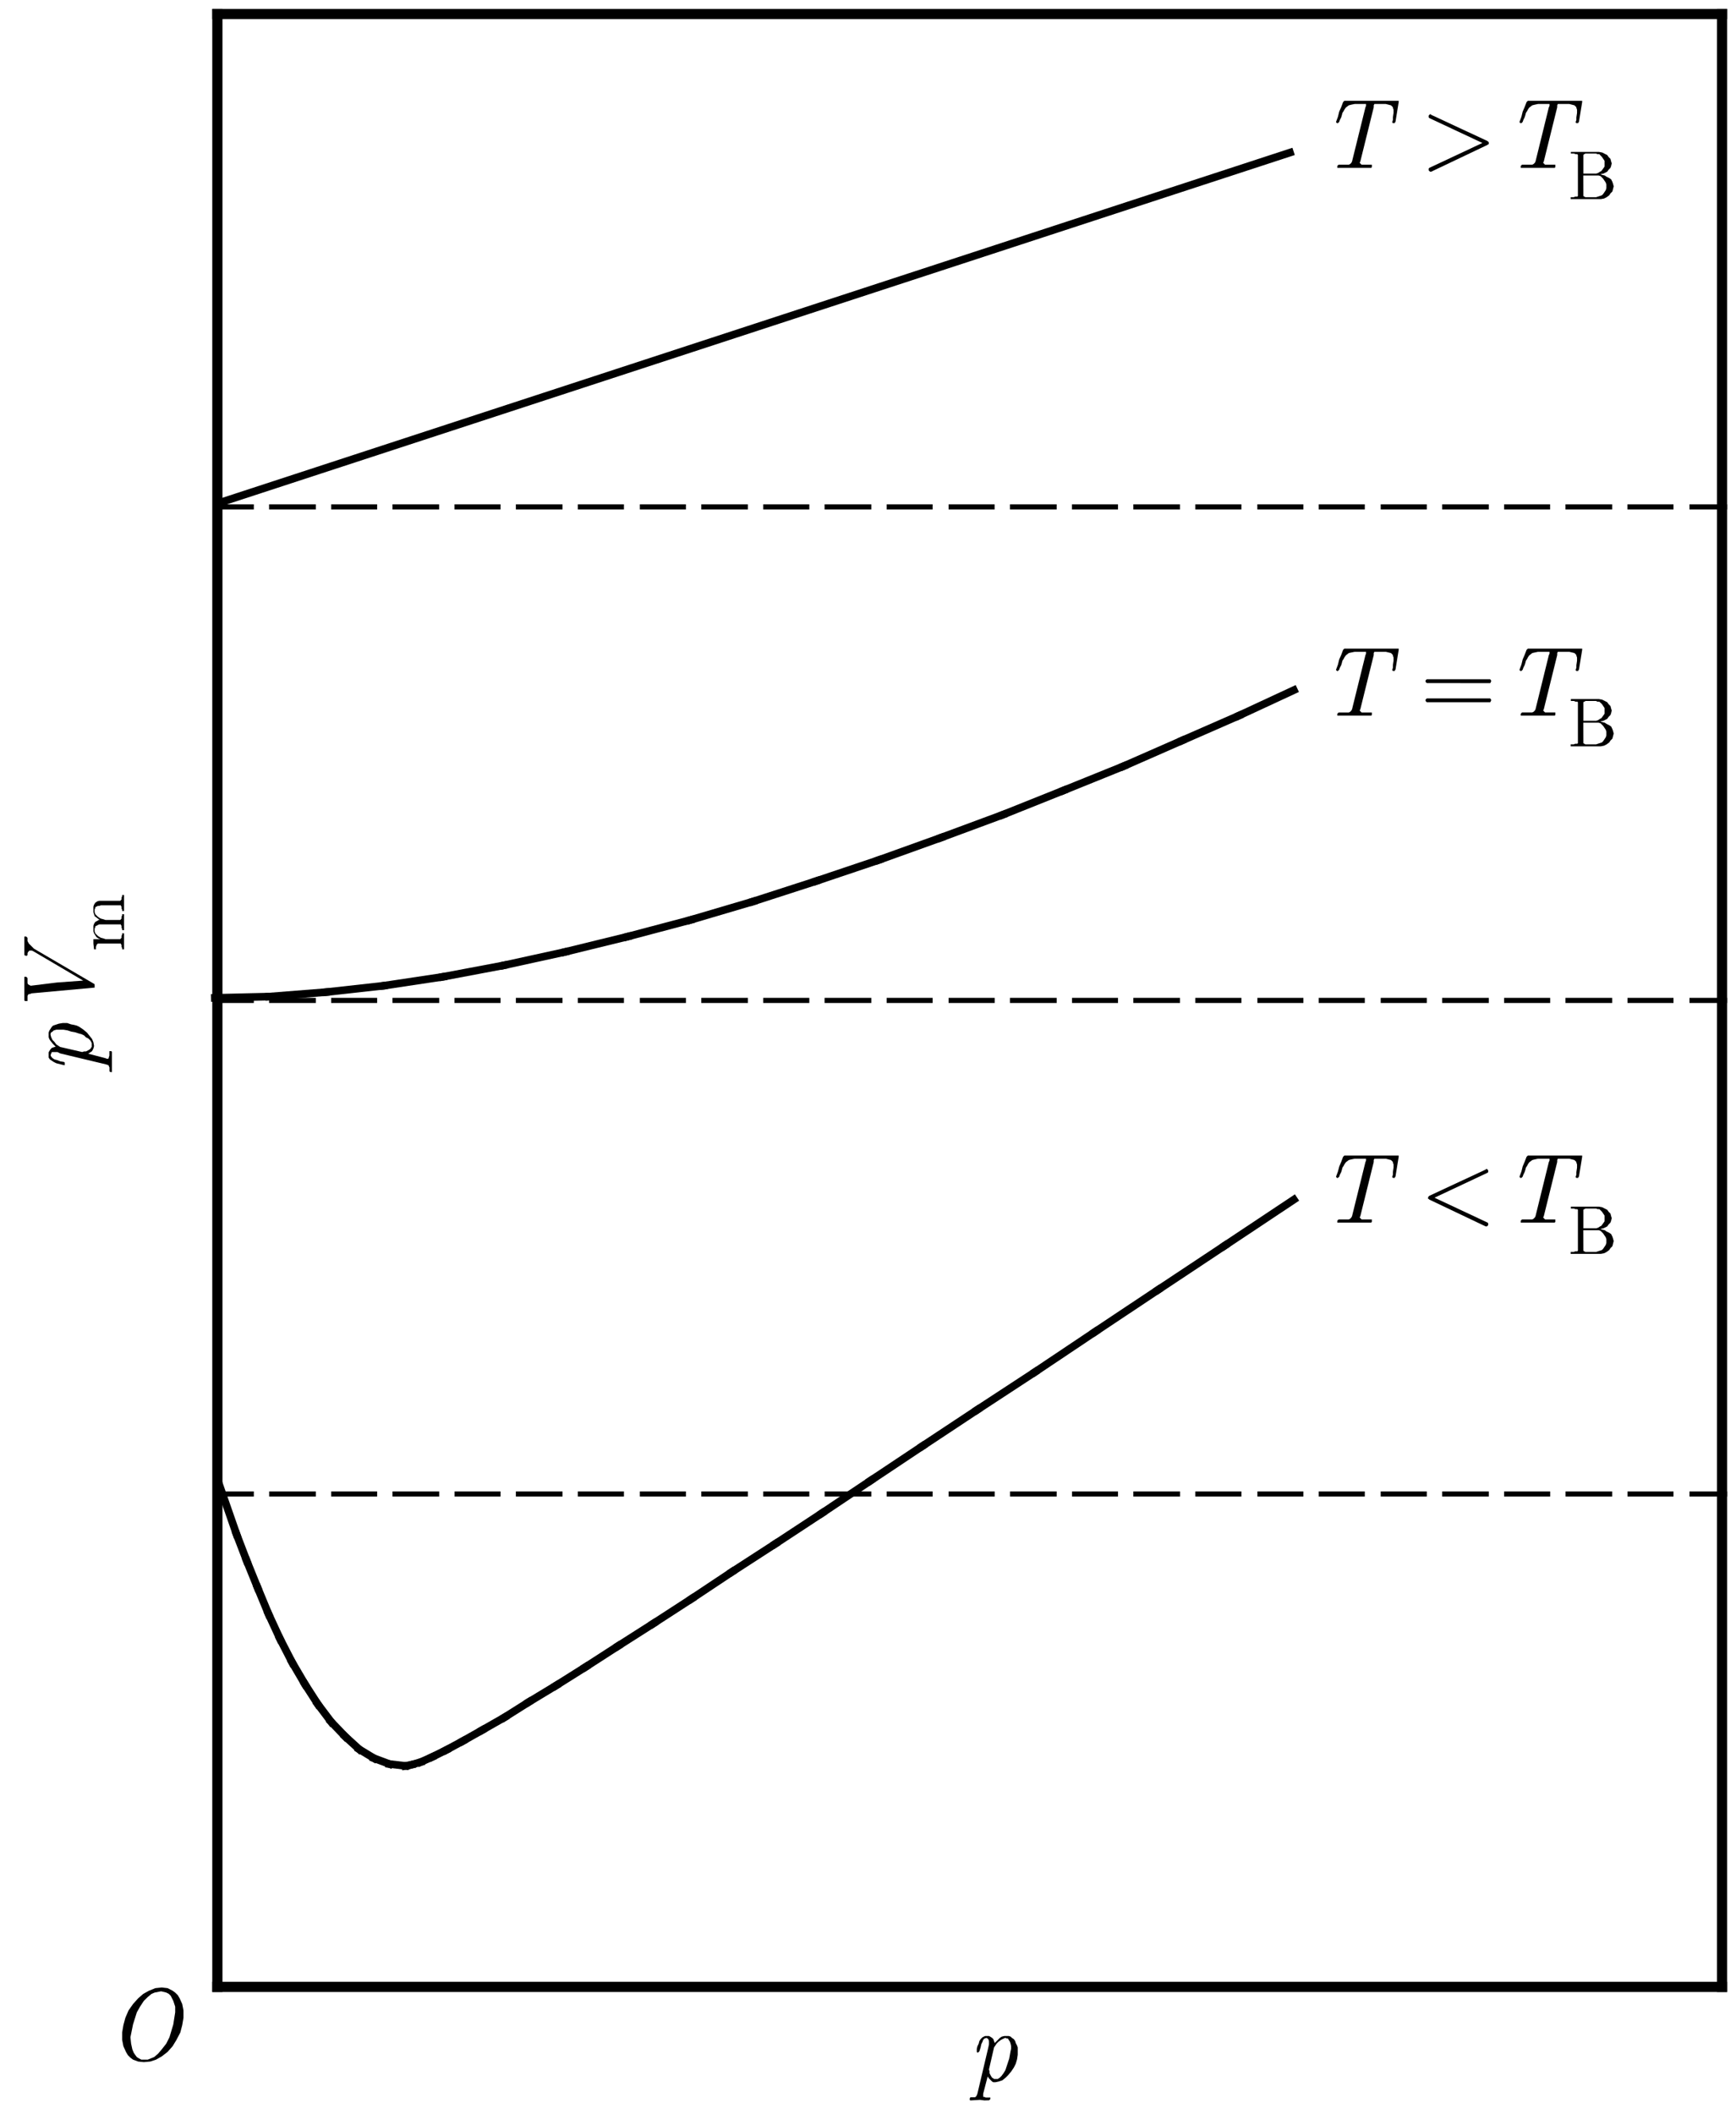 <svg id="图层_1" data-name="图层 1" xmlns="http://www.w3.org/2000/svg" xmlns:xlink="http://www.w3.org/1999/xlink" viewBox="0 0 236.64 288"><defs><style>.cls-1,.cls-3,.cls-4,.cls-5,.cls-6{fill:none;}.cls-2{clip-path:url(#clip-path);}.cls-3,.cls-4,.cls-5,.cls-6{stroke:#000;stroke-linecap:square;stroke-miterlimit:10;}.cls-3{stroke-width:1.39px;}.cls-4{stroke-width:0.7px;}.cls-5{stroke-width:1.04px;}.cls-6{stroke-width:0;}</style><clipPath id="clip-path"><rect class="cls-1" width="236.64" height="288"/></clipPath></defs><g class="cls-2"><line class="cls-3" x1="234.74" y1="270.72" x2="29.63" y2="270.72"/><line class="cls-3" x1="29.63" y1="270.72" x2="29.63" y2="1.91"/><line class="cls-3" x1="29.63" y1="1.91" x2="234.74" y2="1.91"/><line class="cls-3" x1="234.74" y1="1.91" x2="234.74" y2="270.72"/></g><line class="cls-4" x1="235.09" y1="69.07" x2="230.65" y2="69.07"/><line class="cls-4" x1="227.77" y1="69.07" x2="222.19" y2="69.07"/><line class="cls-4" x1="219.41" y1="69.07" x2="213.74" y2="69.07"/><line class="cls-4" x1="210.95" y1="69.07" x2="205.38" y2="69.07"/><line class="cls-4" x1="202.59" y1="69.07" x2="196.93" y2="69.07"/><line class="cls-4" x1="194.14" y1="69.07" x2="188.56" y2="69.07"/><line class="cls-4" x1="185.69" y1="69.07" x2="180.11" y2="69.07"/><line class="cls-4" x1="177.32" y1="69.07" x2="171.74" y2="69.07"/><line class="cls-4" x1="168.87" y1="69.07" x2="163.29" y2="69.07"/><line class="cls-4" x1="160.5" y1="69.07" x2="154.84" y2="69.07"/><line class="cls-4" x1="152.05" y1="69.07" x2="146.47" y2="69.07"/><line class="cls-4" x1="143.69" y1="69.07" x2="138.02" y2="69.07"/><line class="cls-4" x1="135.23" y1="69.07" x2="129.66" y2="69.07"/><line class="cls-4" x1="126.78" y1="69.07" x2="121.21" y2="69.07"/><line class="cls-4" x1="118.42" y1="69.07" x2="112.75" y2="69.07"/><line class="cls-4" x1="109.97" y1="69.07" x2="104.39" y2="69.07"/><line class="cls-4" x1="101.6" y1="69.07" x2="95.94" y2="69.07"/><line class="cls-4" x1="93.15" y1="69.07" x2="87.57" y2="69.07"/><line class="cls-4" x1="84.7" y1="69.07" x2="79.12" y2="69.07"/><line class="cls-4" x1="76.33" y1="69.07" x2="70.67" y2="69.07"/><line class="cls-4" x1="67.88" y1="69.07" x2="62.3" y2="69.07"/><line class="cls-4" x1="59.51" y1="69.07" x2="53.85" y2="69.07"/><line class="cls-4" x1="51.06" y1="69.07" x2="45.49" y2="69.07"/><line class="cls-4" x1="42.7" y1="69.07" x2="37.03" y2="69.07"/><line class="cls-4" x1="34.25" y1="69.07" x2="29.63" y2="69.07"/><line class="cls-4" x1="235.09" y1="136.31" x2="230.65" y2="136.31"/><line class="cls-4" x1="227.77" y1="136.31" x2="222.2" y2="136.31"/><line class="cls-4" x1="219.41" y1="136.31" x2="213.74" y2="136.31"/><line class="cls-4" x1="210.96" y1="136.31" x2="205.38" y2="136.31"/><line class="cls-4" x1="202.59" y1="136.31" x2="196.93" y2="136.31"/><line class="cls-4" x1="194.14" y1="136.31" x2="188.56" y2="136.31"/><line class="cls-4" x1="185.69" y1="136.31" x2="180.11" y2="136.31"/><line class="cls-4" x1="177.32" y1="136.31" x2="171.75" y2="136.31"/><line class="cls-4" x1="168.87" y1="136.31" x2="163.29" y2="136.31"/><line class="cls-4" x1="160.5" y1="136.31" x2="154.84" y2="136.31"/><line class="cls-4" x1="152.05" y1="136.31" x2="146.48" y2="136.31"/><line class="cls-4" x1="143.69" y1="136.31" x2="138.02" y2="136.31"/><line class="cls-4" x1="135.24" y1="136.31" x2="129.66" y2="136.31"/><line class="cls-4" x1="126.78" y1="136.31" x2="121.21" y2="136.31"/><line class="cls-4" x1="118.42" y1="136.31" x2="112.75" y2="136.31"/><line class="cls-4" x1="109.97" y1="136.31" x2="104.39" y2="136.31"/><line class="cls-4" x1="101.6" y1="136.31" x2="95.94" y2="136.31"/><line class="cls-4" x1="93.15" y1="136.31" x2="87.57" y2="136.31"/><line class="cls-4" x1="84.7" y1="136.31" x2="79.12" y2="136.31"/><line class="cls-4" x1="76.33" y1="136.31" x2="70.67" y2="136.31"/><line class="cls-4" x1="67.88" y1="136.31" x2="62.3" y2="136.31"/><line class="cls-4" x1="59.52" y1="136.31" x2="53.85" y2="136.31"/><line class="cls-4" x1="51.06" y1="136.31" x2="45.49" y2="136.31"/><line class="cls-4" x1="42.7" y1="136.31" x2="37.03" y2="136.31"/><line class="cls-4" x1="34.25" y1="136.31" x2="29.63" y2="136.31"/><line class="cls-4" x1="235.09" y1="203.56" x2="230.65" y2="203.56"/><line class="cls-4" x1="227.77" y1="203.56" x2="222.2" y2="203.56"/><line class="cls-4" x1="219.41" y1="203.56" x2="213.75" y2="203.56"/><line class="cls-4" x1="210.96" y1="203.56" x2="205.38" y2="203.56"/><line class="cls-4" x1="202.59" y1="203.56" x2="196.93" y2="203.56"/><line class="cls-4" x1="194.14" y1="203.56" x2="188.56" y2="203.56"/><line class="cls-4" x1="185.69" y1="203.56" x2="180.11" y2="203.56"/><line class="cls-4" x1="177.32" y1="203.56" x2="171.75" y2="203.56"/><line class="cls-4" x1="168.87" y1="203.56" x2="163.29" y2="203.56"/><line class="cls-4" x1="160.51" y1="203.56" x2="154.84" y2="203.56"/><line class="cls-4" x1="152.05" y1="203.56" x2="146.48" y2="203.56"/><line class="cls-4" x1="143.69" y1="203.56" x2="138.03" y2="203.56"/><line class="cls-4" x1="135.24" y1="203.56" x2="129.66" y2="203.56"/><line class="cls-4" x1="126.78" y1="203.56" x2="121.21" y2="203.56"/><line class="cls-4" x1="118.42" y1="203.56" x2="112.76" y2="203.56"/><line class="cls-4" x1="109.97" y1="203.56" x2="104.39" y2="203.56"/><line class="cls-4" x1="101.6" y1="203.56" x2="95.94" y2="203.56"/><line class="cls-4" x1="93.15" y1="203.56" x2="87.57" y2="203.56"/><line class="cls-4" x1="84.7" y1="203.56" x2="79.12" y2="203.56"/><line class="cls-4" x1="76.33" y1="203.56" x2="70.67" y2="203.56"/><line class="cls-4" x1="67.88" y1="203.56" x2="62.31" y2="203.56"/><line class="cls-4" x1="59.52" y1="203.56" x2="53.85" y2="203.56"/><line class="cls-4" x1="51.06" y1="203.56" x2="45.49" y2="203.56"/><line class="cls-4" x1="42.7" y1="203.56" x2="37.04" y2="203.56"/><line class="cls-4" x1="34.25" y1="203.56" x2="29.63" y2="203.56"/><line class="cls-5" x1="30.33" y1="68.37" x2="175.84" y2="20.79"/><line class="cls-5" x1="29.28" y1="135.96" x2="36.69" y2="135.79"/><line class="cls-5" x1="36.69" y1="135.79" x2="44.44" y2="135.18"/><line class="cls-5" x1="44.44" y1="135.18" x2="52.28" y2="134.31"/><line class="cls-5" x1="52.28" y1="134.31" x2="60.39" y2="133.09"/><line class="cls-5" x1="60.39" y1="133.09" x2="68.67" y2="131.53"/><line class="cls-5" x1="68.67" y1="131.53" x2="77.03" y2="129.7"/><line class="cls-5" x1="77.03" y1="129.7" x2="85.57" y2="127.61"/><line class="cls-5" x1="85.57" y1="127.61" x2="94.11" y2="125.35"/><line class="cls-5" x1="94.11" y1="125.35" x2="102.65" y2="122.83"/><line class="cls-5" x1="102.65" y1="122.83" x2="111.28" y2="120.04"/><line class="cls-5" x1="111.28" y1="120.04" x2="119.81" y2="117.17"/><line class="cls-5" x1="119.81" y1="117.17" x2="128.27" y2="114.13"/><line class="cls-5" x1="128.27" y1="114.13" x2="136.72" y2="111"/><line class="cls-5" x1="136.72" y1="111" x2="145" y2="107.69"/><line class="cls-5" x1="145" y1="107.69" x2="153.19" y2="104.38"/><line class="cls-5" x1="153.19" y1="104.38" x2="161.12" y2="100.9"/><line class="cls-5" x1="161.12" y1="100.9" x2="168.87" y2="97.51"/><line class="cls-5" x1="168.87" y1="97.51" x2="176.37" y2="94.03"/><line class="cls-5" x1="29.63" y1="201.55" x2="32.24" y2="209.04"/><line class="cls-5" x1="32.24" y1="209.04" x2="33.64" y2="212.69"/><line class="cls-5" x1="33.64" y1="212.69" x2="35.12" y2="216.34"/><line class="cls-5" x1="35.12" y1="216.34" x2="36.6" y2="219.91"/><line class="cls-5" x1="36.6" y1="219.91" x2="38.17" y2="223.3"/><line class="cls-5" x1="38.17" y1="223.3" x2="39.83" y2="226.52"/><line class="cls-5" x1="39.83" y1="226.52" x2="41.57" y2="229.48"/><line class="cls-5" x1="41.57" y1="229.48" x2="43.31" y2="232.18"/><line class="cls-5" x1="43.31" y1="232.18" x2="45.14" y2="234.61"/><line class="cls-5" x1="45.14" y1="234.61" x2="47.06" y2="236.61"/><line class="cls-5" x1="47.06" y1="236.61" x2="48.97" y2="238.35"/><line class="cls-5" x1="48.97" y1="238.35" x2="50.98" y2="239.57"/><line class="cls-5" x1="50.98" y1="239.57" x2="53.07" y2="240.35"/><line class="cls-5" x1="53.07" y1="240.35" x2="55.25" y2="240.61"/><line class="cls-5" x1="55.25" y1="240.61" x2="56.12" y2="240.44"/><line class="cls-5" x1="56.12" y1="240.44" x2="57.34" y2="240.09"/><line class="cls-5" x1="57.34" y1="240.09" x2="58.91" y2="239.39"/><line class="cls-5" x1="58.91" y1="239.39" x2="60.83" y2="238.44"/><line class="cls-5" x1="60.83" y1="238.44" x2="63.09" y2="237.22"/><line class="cls-5" x1="63.09" y1="237.22" x2="65.71" y2="235.74"/><line class="cls-5" x1="65.71" y1="235.74" x2="68.76" y2="234"/><line class="cls-5" x1="68.76" y1="234" x2="72.07" y2="231.91"/><line class="cls-5" x1="72.07" y1="231.91" x2="75.81" y2="229.65"/><line class="cls-5" x1="75.81" y1="229.65" x2="79.82" y2="227.13"/><line class="cls-5" x1="79.82" y1="227.13" x2="84.27" y2="224.26"/><line class="cls-5" x1="84.27" y1="224.26" x2="89.06" y2="221.21"/><line class="cls-5" x1="89.06" y1="221.21" x2="94.29" y2="217.82"/><line class="cls-5" x1="94.29" y1="217.82" x2="99.78" y2="214.17"/><line class="cls-5" x1="99.78" y1="214.17" x2="105.7" y2="210.34"/><line class="cls-5" x1="105.7" y1="210.34" x2="112.06" y2="206.16"/><line class="cls-5" x1="112.06" y1="206.16" x2="118.68" y2="201.73"/><line class="cls-5" x1="118.68" y1="201.73" x2="125.74" y2="197.03"/><line class="cls-5" x1="125.74" y1="197.03" x2="133.24" y2="192.07"/><line class="cls-5" x1="133.24" y1="192.07" x2="141.08" y2="186.94"/><line class="cls-5" x1="141.08" y1="186.94" x2="149.27" y2="181.46"/><line class="cls-5" x1="149.27" y1="181.46" x2="157.89" y2="175.72"/><line class="cls-5" x1="157.9" y1="175.72" x2="166.96" y2="169.71"/><line class="cls-5" x1="166.96" y1="169.71" x2="176.37" y2="163.45"/><path d="M215.84,21.13v2.52h1.74l.26-.08.27-.18.17-.08.26-.35.18-.26v-.79l-.35-.52L218,21h-.26l-.18-.08H216.1L216,21h-.08Zm0,5.57.09.09H216l.09.08h1.48l.79-.26.17-.17.35-.52.09-.27v-.52l-.09-.26-.35-.52-.35-.35-.26-.09h-2.09Zm-1.74.43v-.26h.43l.18-.08H215l.09-.09V21.13L215,21h-.26l-.18-.08h-.43V20.7h3.83l.44.08.69.35.18.26.26.26.09.35.08.26-.08.35-.09.26-.26.26-.18.26-.52.26-.43.09.26.09.35.08.26.18.35.17.26.18.17.34.09.27.09.34-.18.7-.26.26-.17.26-.35.26-.35.18-.44.08Z"/><path class="cls-6" d="M214.1,20.7h3.83l.44.08.69.35.18.26.26.26.09.35.08.26-.08.35-.09.26-.26.26-.18.26-.52.26-.43.09.26.09.35.08.26.18.35.17.26.18.17.34.09.27.09.34-.18.7-.26.26-.17.26-.35.26-.35.18-.44.08H214.1v-.26h.43l.18-.08H215l.09-.09V21.13L215,21h-.26l-.18-.08h-.43Zm2,.26L216,21h-.08l-.09.09v2.52h1.74l.26-.08.27-.18.17-.08.26-.35.18-.26v-.79l-.35-.52L218,21h-.26l-.18-.08Zm-.26,2.95V26.7l.09.09H216l.09.08h1.48l.79-.26.17-.17.35-.52.09-.27v-.52l-.09-.26-.35-.52-.35-.35-.26-.09Z"/><polygon points="182.29 22.87 182.29 22.61 182.47 22.44 183.86 22.44 184.04 22.35 184.21 22.18 184.3 22 186.13 14.61 186.21 14.43 186.21 14.17 184.65 14.17 184.21 14.26 183.86 14.35 183.51 14.61 183.43 14.69 183.25 14.95 183.16 15.13 182.99 15.39 182.9 15.74 182.82 16 182.64 16.35 182.55 16.61 182.38 16.78 182.21 16.78 182.21 16.69 182.12 16.69 182.12 16.61 182.38 15.91 182.55 15.21 182.82 14.61 183.08 13.91 183.25 13.74 190.66 13.74 190.66 13.91 190.22 16.61 190.13 16.69 190.13 16.78 189.87 16.78 189.79 16.69 189.79 16.61 189.87 16.35 189.87 16 189.96 15.39 189.96 14.95 189.87 14.69 189.87 14.61 189.61 14.35 188.91 14.17 187.35 14.17 187.26 14.35 187.26 14.61 185.43 22 185.34 22.18 185.6 22.44 187 22.44 187 22.78 186.91 22.87 182.29 22.87"/><polygon class="cls-6" points="183.25 13.74 190.66 13.74 190.66 13.91 190.22 16.61 190.13 16.69 190.13 16.78 189.87 16.78 189.79 16.69 189.79 16.61 189.87 16.35 189.87 16 189.96 15.39 189.96 14.95 189.87 14.69 189.87 14.61 189.61 14.35 188.91 14.17 187.35 14.17 187.26 14.35 187.26 14.61 185.43 22 185.34 22.18 185.6 22.44 187 22.44 187 22.78 186.91 22.87 182.29 22.87 182.29 22.61 182.47 22.44 183.86 22.44 184.04 22.35 184.21 22.18 184.3 22 186.13 14.61 186.21 14.43 186.21 14.17 184.65 14.17 184.21 14.26 183.86 14.35 183.51 14.61 183.43 14.69 183.25 14.95 183.16 15.13 182.99 15.39 182.9 15.74 182.82 16 182.64 16.35 182.55 16.61 182.38 16.78 182.21 16.78 182.21 16.69 182.12 16.69 182.12 16.61 182.38 15.91 182.55 15.21 182.82 14.61 183.08 13.91 183.25 13.74"/><polygon points="207.3 22.87 207.3 22.61 207.47 22.44 208.87 22.44 209.04 22.35 209.22 22.18 209.31 22 211.13 14.61 211.22 14.43 211.22 14.17 209.65 14.17 209.22 14.26 208.87 14.35 208.52 14.61 208.43 14.69 208.26 14.95 208.17 15.13 208 15.39 207.91 15.74 207.82 16 207.65 16.35 207.56 16.61 207.39 16.78 207.21 16.78 207.21 16.69 207.13 16.69 207.13 16.61 207.39 15.91 207.56 15.21 207.82 14.61 208.09 13.91 208.26 13.74 215.67 13.74 215.67 13.91 215.23 16.61 215.14 16.69 215.14 16.78 214.88 16.78 214.79 16.69 214.79 16.61 214.88 16.35 214.88 16 214.97 15.39 214.97 14.95 214.88 14.69 214.88 14.61 214.62 14.35 213.92 14.17 212.35 14.17 212.27 14.35 212.27 14.61 210.44 22 210.35 22.18 210.61 22.44 212.01 22.44 212.01 22.78 211.92 22.87 207.3 22.87"/><polygon class="cls-6" points="208.26 13.74 215.67 13.74 215.67 13.91 215.23 16.61 215.14 16.69 215.14 16.78 214.88 16.78 214.79 16.69 214.79 16.61 214.88 16.35 214.88 16 214.97 15.39 214.97 14.95 214.88 14.69 214.88 14.61 214.62 14.35 213.92 14.17 212.35 14.17 212.27 14.35 212.27 14.61 210.44 22 210.35 22.18 210.61 22.44 212.01 22.44 212.01 22.78 211.92 22.87 207.3 22.87 207.3 22.61 207.47 22.44 208.87 22.44 209.04 22.35 209.22 22.18 209.31 22 211.13 14.61 211.22 14.43 211.22 14.17 209.65 14.17 209.22 14.26 208.87 14.35 208.52 14.61 208.43 14.69 208.26 14.95 208.17 15.13 208 15.39 207.91 15.74 207.82 16 207.65 16.35 207.56 16.61 207.39 16.78 207.21 16.78 207.21 16.69 207.13 16.69 207.13 16.61 207.39 15.91 207.56 15.21 207.82 14.61 208.09 13.91 208.26 13.74"/><polygon points="194.93 23.39 194.75 23.22 194.75 22.96 194.84 22.87 202.07 19.48 194.84 16.09 194.75 16 194.75 15.74 194.93 15.56 195.01 15.56 195.1 15.65 202.77 19.22 202.94 19.39 202.94 19.65 202.86 19.65 202.77 19.74 195.1 23.39 194.93 23.39"/><polygon class="cls-6" points="194.93 15.56 195.01 15.56 195.1 15.65 202.77 19.22 202.94 19.39 202.94 19.65 202.86 19.65 202.77 19.74 195.1 23.39 194.93 23.39 194.75 23.22 194.75 22.96 194.84 22.87 202.07 19.48 194.84 16.09 194.75 16 194.75 15.74 194.93 15.56"/><path d="M215.84,95.68v2.53h1.74l.26-.09.27-.18.17-.08.26-.35.18-.26v-.78l-.35-.53L218,95.6h-.26l-.18-.09H216.1l-.09.09h-.08Zm0,5.57.09.09H216l.09.08h1.48l.79-.26.17-.17.35-.52.09-.26v-.53l-.09-.26-.35-.52-.35-.35-.26-.08h-2.09Zm-1.74.44v-.27h.43l.18-.08H215l.09-.09V95.68L215,95.6h-.26l-.18-.09h-.43v-.26h3.83l.44.08.69.35.18.26.26.26.09.35.08.26-.08.35-.09.26-.26.26-.18.26-.52.27-.43.08.26.09.35.09.26.17.35.17.26.18.17.35.09.26.09.35-.18.69-.26.26-.17.26-.35.26-.35.18-.44.09Z"/><path class="cls-6" d="M214.1,95.25h3.83l.44.08.69.35.18.26.26.26.09.35.08.26-.08.35-.09.26-.26.26-.18.26-.52.27-.43.08.26.09.35.09.26.17.35.17.26.18.17.35.09.26.09.35-.18.69-.26.26-.17.26-.35.26-.35.18-.44.09H214.1v-.27h.43l.18-.08H215l.09-.09V95.68L215,95.6h-.26l-.18-.09h-.43Zm2,.26-.09.09h-.08l-.09.08v2.53h1.74l.26-.09.27-.18.17-.08.26-.35.18-.26v-.78l-.35-.53L218,95.6h-.26l-.18-.09Zm-.26,3v2.78l.09.09H216l.09.08h1.48l.79-.26.17-.17.35-.52.09-.26v-.53l-.09-.26-.35-.52-.35-.35-.26-.08Z"/><polygon points="182.29 97.51 182.29 97.25 182.47 97.08 183.86 97.08 184.04 96.99 184.21 96.81 184.3 96.64 186.13 89.25 186.21 89.07 186.21 88.81 184.65 88.81 184.21 88.9 183.86 88.98 183.51 89.25 183.43 89.33 183.25 89.59 183.16 89.77 182.99 90.03 182.9 90.38 182.82 90.64 182.64 90.98 182.55 91.25 182.38 91.42 182.21 91.42 182.21 91.33 182.12 91.33 182.12 91.25 182.38 90.55 182.55 89.85 182.82 89.25 183.08 88.55 183.25 88.38 190.66 88.38 190.66 88.55 190.22 91.25 190.13 91.33 190.13 91.42 189.87 91.42 189.79 91.33 189.79 91.25 189.87 90.98 189.87 90.64 189.96 90.03 189.96 89.59 189.87 89.33 189.87 89.25 189.61 88.98 188.91 88.81 187.35 88.81 187.26 88.98 187.26 89.25 185.43 96.64 185.34 96.81 185.6 97.08 187 97.08 187 97.42 186.91 97.51 182.29 97.51"/><polygon class="cls-6" points="183.25 88.38 190.66 88.38 190.66 88.55 190.22 91.25 190.13 91.33 190.13 91.42 189.87 91.42 189.79 91.33 189.79 91.25 189.87 90.98 189.87 90.64 189.96 90.03 189.96 89.59 189.87 89.33 189.87 89.25 189.61 88.98 188.91 88.81 187.35 88.81 187.26 88.98 187.26 89.25 185.43 96.64 185.34 96.81 185.6 97.08 187 97.08 187 97.42 186.91 97.51 182.29 97.51 182.29 97.25 182.47 97.08 183.86 97.08 184.04 96.99 184.21 96.81 184.3 96.64 186.13 89.25 186.21 89.07 186.21 88.81 184.65 88.81 184.21 88.9 183.86 88.98 183.51 89.25 183.43 89.33 183.25 89.59 183.16 89.77 182.99 90.03 182.9 90.38 182.82 90.64 182.64 90.98 182.56 91.25 182.38 91.42 182.21 91.42 182.21 91.33 182.12 91.33 182.12 91.25 182.38 90.55 182.56 89.85 182.82 89.25 183.08 88.55 183.25 88.38"/><polygon points="207.3 97.51 207.3 97.25 207.47 97.07 208.87 97.07 209.04 96.99 209.22 96.81 209.31 96.64 211.13 89.25 211.22 89.07 211.22 88.81 209.65 88.81 209.22 88.9 208.87 88.98 208.52 89.25 208.43 89.33 208.26 89.59 208.17 89.77 208 90.03 207.91 90.38 207.82 90.64 207.65 90.98 207.56 91.25 207.39 91.42 207.21 91.42 207.21 91.33 207.13 91.33 207.13 91.25 207.39 90.55 207.56 89.85 207.82 89.25 208.09 88.55 208.26 88.38 215.67 88.38 215.67 88.55 215.23 91.25 215.14 91.33 215.14 91.42 214.88 91.42 214.79 91.33 214.79 91.25 214.88 90.98 214.88 90.64 214.97 90.03 214.97 89.59 214.88 89.33 214.88 89.25 214.62 88.98 213.92 88.81 212.35 88.81 212.27 88.98 212.27 89.25 210.44 96.64 210.35 96.81 210.61 97.07 212.01 97.07 212.01 97.42 211.92 97.51 207.3 97.51"/><polygon class="cls-6" points="208.26 88.38 215.67 88.38 215.67 88.55 215.23 91.25 215.14 91.33 215.14 91.42 214.88 91.42 214.79 91.33 214.79 91.25 214.88 90.98 214.88 90.64 214.97 90.03 214.97 89.59 214.88 89.33 214.88 89.25 214.62 88.98 213.92 88.81 212.35 88.81 212.27 88.98 212.27 89.25 210.44 96.64 210.35 96.81 210.61 97.07 212.01 97.07 212.01 97.42 211.92 97.51 207.3 97.51 207.3 97.25 207.47 97.07 208.87 97.07 209.04 96.99 209.22 96.81 209.31 96.64 211.13 89.25 211.22 89.07 211.22 88.81 209.65 88.81 209.22 88.9 208.87 88.98 208.52 89.25 208.43 89.33 208.26 89.59 208.17 89.77 208 90.03 207.91 90.38 207.82 90.64 207.65 90.98 207.56 91.25 207.39 91.42 207.21 91.42 207.21 91.33 207.13 91.33 207.13 91.25 207.39 90.55 207.56 89.85 207.82 89.25 208.09 88.55 208.26 88.38"/><path d="M194.49,93.07l-.17-.17v-.18l.17-.17h8.63l.09.09.08.17-.08.09V93l-.09.08Zm0,2.61-.17-.17v-.18l.17-.17h8.63l.09.09.08.17-.08.09v.09l-.09.08Z"/><path class="cls-6" d="M194.49,92.55h8.63l.09.09.08.17-.08.09V93l-.09.08h-8.63l-.17-.17v-.18Zm0,2.61h8.63l.09.09.08.17-.08.09v.09l-.09.08h-8.63l-.17-.17v-.18Z"/><path d="M215.84,164.84v2.52h1.74l.26-.08.27-.18.17-.08.26-.35.18-.26v-.79l-.35-.52-.35-.35h-.26l-.18-.08H216.1l-.09.08h-.08Zm0,5.57.09.09H216l.09.08h1.48l.79-.26.17-.17.35-.52.09-.27v-.52l-.09-.26-.35-.52-.35-.35-.26-.09h-2.09Zm-1.74.43v-.26h.43l.18-.08H215l.09-.09v-5.57l-.09-.09h-.26l-.18-.08h-.43v-.26h3.83l.44.08.69.35.18.26.26.26.09.35.08.26-.08.35-.09.26-.26.26-.18.26-.52.26-.43.09.26.09.35.08.26.18.35.17.26.18.17.34.09.27.09.34-.18.7-.26.26-.17.26-.35.26-.35.18-.44.08Z"/><path class="cls-6" d="M214.1,164.41h3.83l.44.08.69.35.18.26.26.26.09.35.08.26-.08.35-.09.26-.26.26-.18.26-.52.26-.43.09.26.09.35.08.26.18.35.17.26.18.17.34.09.27.09.34-.18.7-.26.26-.17.26-.35.26-.35.18-.44.08H214.1v-.26h.43l.18-.08H215l.09-.09v-5.57l-.09-.09h-.26l-.18-.08h-.43Zm2,.26-.09.08h-.08l-.09.09v2.52h1.74l.26-.08.27-.18.17-.08.26-.35.18-.26v-.79l-.35-.52-.35-.35h-.26l-.18-.08Zm-.26,3v2.79l.09.09H216l.09.08h1.48l.79-.26.17-.17.35-.52.09-.27v-.52l-.09-.26-.35-.52-.35-.35-.26-.09Z"/><polygon points="182.29 166.58 182.29 166.32 182.47 166.15 183.86 166.15 184.04 166.06 184.21 165.88 184.3 165.71 186.13 158.32 186.21 158.14 186.21 157.88 184.65 157.88 184.21 157.97 183.86 158.06 183.51 158.32 183.43 158.4 183.25 158.66 183.16 158.84 182.99 159.1 182.9 159.45 182.82 159.71 182.64 160.06 182.56 160.32 182.38 160.49 182.21 160.49 182.21 160.4 182.12 160.4 182.12 160.32 182.38 159.62 182.56 158.93 182.82 158.32 183.08 157.62 183.25 157.45 190.66 157.45 190.66 157.62 190.22 160.32 190.13 160.4 190.13 160.49 189.87 160.49 189.79 160.4 189.79 160.32 189.87 160.06 189.87 159.71 189.96 159.1 189.96 158.66 189.87 158.4 189.87 158.32 189.61 158.06 188.92 157.88 187.35 157.88 187.26 158.06 187.26 158.32 185.43 165.71 185.34 165.88 185.6 166.15 187 166.15 187 166.49 186.91 166.58 182.29 166.58"/><polygon class="cls-6" points="183.25 157.45 190.66 157.45 190.66 157.62 190.22 160.32 190.13 160.4 190.13 160.49 189.87 160.49 189.79 160.4 189.79 160.32 189.87 160.06 189.87 159.71 189.96 159.1 189.96 158.66 189.87 158.4 189.87 158.32 189.61 158.06 188.92 157.88 187.35 157.88 187.26 158.06 187.26 158.32 185.43 165.71 185.34 165.88 185.6 166.15 187 166.15 187 166.49 186.91 166.58 182.29 166.58 182.29 166.32 182.47 166.15 183.86 166.15 184.04 166.06 184.21 165.88 184.3 165.71 186.13 158.32 186.21 158.14 186.21 157.88 184.65 157.88 184.21 157.97 183.86 158.06 183.51 158.32 183.43 158.4 183.25 158.66 183.16 158.84 182.99 159.1 182.9 159.45 182.82 159.71 182.64 160.06 182.56 160.32 182.38 160.49 182.21 160.49 182.21 160.4 182.12 160.4 182.12 160.32 182.38 159.62 182.56 158.93 182.82 158.32 183.08 157.62 183.25 157.45"/><polygon points="207.3 166.58 207.3 166.32 207.47 166.15 208.87 166.15 209.04 166.06 209.22 165.88 209.31 165.71 211.13 158.32 211.22 158.14 211.22 157.88 209.65 157.88 209.22 157.97 208.87 158.06 208.52 158.32 208.43 158.4 208.26 158.66 208.17 158.84 208 159.1 207.91 159.45 207.82 159.71 207.65 160.06 207.56 160.32 207.39 160.49 207.21 160.49 207.21 160.4 207.13 160.4 207.13 160.32 207.39 159.62 207.56 158.93 207.82 158.32 208.09 157.62 208.26 157.45 215.67 157.45 215.67 157.62 215.23 160.32 215.14 160.4 215.14 160.49 214.88 160.49 214.79 160.4 214.79 160.32 214.88 160.06 214.88 159.71 214.97 159.1 214.97 158.66 214.88 158.4 214.88 158.32 214.62 158.06 213.92 157.88 212.35 157.88 212.27 158.06 212.27 158.32 210.44 165.71 210.35 165.88 210.61 166.15 212.01 166.15 212.01 166.49 211.92 166.58 207.3 166.58"/><polygon class="cls-6" points="208.26 157.45 215.67 157.45 215.67 157.62 215.23 160.32 215.14 160.4 215.14 160.49 214.88 160.49 214.79 160.4 214.79 160.32 214.88 160.06 214.88 159.71 214.97 159.1 214.97 158.66 214.88 158.4 214.88 158.32 214.62 158.06 213.92 157.88 212.35 157.88 212.27 158.06 212.27 158.32 210.44 165.71 210.35 165.88 210.61 166.15 212.01 166.15 212.01 166.49 211.92 166.58 207.3 166.58 207.3 166.32 207.47 166.15 208.87 166.15 209.04 166.06 209.22 165.88 209.31 165.71 211.13 158.32 211.22 158.14 211.22 157.88 209.65 157.88 209.22 157.97 208.87 158.06 208.52 158.32 208.43 158.4 208.26 158.66 208.17 158.84 208 159.1 207.91 159.45 207.82 159.71 207.65 160.06 207.56 160.32 207.39 160.49 207.21 160.49 207.21 160.4 207.13 160.4 207.13 160.32 207.39 159.62 207.56 158.93 207.82 158.32 208.09 157.62 208.26 157.45"/><polygon points="202.51 167.1 194.84 163.45 194.75 163.36 194.67 163.36 194.67 163.1 194.84 162.93 202.51 159.36 202.6 159.27 202.68 159.27 202.86 159.45 202.86 159.71 202.77 159.79 195.54 163.19 202.77 166.58 202.86 166.67 202.86 166.93 202.68 167.1 202.51 167.1"/><polygon class="cls-6" points="202.6 159.27 202.68 159.27 202.86 159.45 202.86 159.71 202.77 159.79 195.54 163.19 202.77 166.58 202.86 166.67 202.86 166.93 202.68 167.1 202.51 167.1 194.84 163.45 194.75 163.36 194.67 163.36 194.67 163.1 194.84 162.93 202.51 159.36 202.6 159.27"/><polygon points="16.65 129.35 16.65 129.17 16.56 129 16.56 128.74 16.48 128.65 16.48 128.56 13.34 128.56 13.16 128.74 13.16 128.83 13.08 129 13.08 129.35 12.82 129.35 12.73 128.56 12.73 127.96 13.69 127.96 13.43 127.87 13.16 127.69 12.82 127.17 12.73 126.91 12.73 126.13 12.82 125.87 12.99 125.61 13.34 125.43 13.43 125.35 13.6 125.35 12.9 124.83 12.73 124.3 12.73 123.52 12.82 123.26 12.99 123 13.25 122.82 13.51 122.74 16.39 122.74 16.56 122.56 16.56 122.3 16.65 122.13 16.65 121.95 16.91 121.95 16.91 124.13 16.65 124.13 16.65 123.95 16.56 123.78 16.56 123.52 16.48 123.43 16.48 123.35 13.77 123.35 13.51 123.43 13.34 123.43 12.99 123.61 12.99 123.78 12.9 123.87 12.9 124.3 12.99 124.56 13.34 124.91 13.6 125.09 13.77 125.17 14.12 125.26 14.38 125.35 16.39 125.35 16.56 125.17 16.56 124.91 16.65 124.74 16.65 124.56 16.91 124.56 16.91 126.74 16.65 126.74 16.65 126.56 16.56 126.39 16.56 126.13 16.48 126.04 16.48 125.95 13.51 125.95 12.99 126.22 12.99 126.39 12.9 126.48 12.9 126.91 12.99 127.17 13.34 127.52 13.6 127.69 13.77 127.78 14.12 127.87 14.38 127.96 16.39 127.96 16.56 127.78 16.56 127.52 16.65 127.35 16.65 127.17 16.91 127.17 16.91 129.35 16.65 129.35"/><polygon class="cls-6" points="16.65 121.95 16.91 121.95 16.91 124.13 16.65 124.13 16.65 123.95 16.56 123.78 16.56 123.52 16.48 123.43 16.48 123.35 13.77 123.35 13.51 123.43 13.34 123.43 12.99 123.61 12.99 123.78 12.9 123.87 12.9 124.3 12.99 124.56 13.34 124.91 13.6 125.09 13.77 125.17 14.12 125.26 14.38 125.35 16.39 125.35 16.56 125.17 16.56 124.91 16.65 124.74 16.65 124.56 16.91 124.56 16.91 126.74 16.65 126.74 16.65 126.56 16.56 126.39 16.56 126.13 16.48 126.04 16.48 125.95 13.51 125.95 12.99 126.22 12.99 126.39 12.9 126.48 12.9 126.91 12.99 127.17 13.34 127.52 13.6 127.69 13.77 127.78 14.12 127.87 14.38 127.96 16.39 127.96 16.56 127.78 16.56 127.52 16.65 127.35 16.65 127.17 16.91 127.17 16.91 129.35 16.65 129.35 16.65 129.17 16.56 129 16.56 128.74 16.48 128.65 16.48 128.56 13.34 128.56 13.16 128.74 13.16 128.83 13.08 129 13.08 129.35 12.82 129.35 12.73 128.56 12.73 127.96 13.69 127.96 13.43 127.87 13.16 127.69 12.82 127.17 12.73 126.91 12.73 126.13 12.82 125.87 12.99 125.61 13.34 125.43 13.43 125.35 13.6 125.35 12.9 124.83 12.73 124.3 12.73 123.52 12.82 123.26 12.99 123 13.25 122.82 13.51 122.74 16.39 122.74 16.56 122.56 16.56 122.3 16.65 122.13 16.65 121.95"/><path d="M7.33,140.4l-.18.17-.17.09-.09.17V141l.09.34.17.35.26.26.26.35.53.35,3,.69.26-.08h.26l.35-.18.26-.17.09-.18.09-.08v-.52l-.18-.35-.26-.26-.35-.18-.26-.26-.35-.17-.35-.09-.52-.17-.52-.09-.52-.17-.53-.09h-1ZM15,146.05l-.08-.09v-.52l-.09-.17v-.09l-.17-.09-.27-.08L8.2,143.53l-.35-.18H7.06l-.08.18-.09.26L7,144l.17.18.26.17.35.09.44.17.52.09.09.09v.34H8.72l-1.05-.26-.34-.17-.53-.35-.17-.26v-.7l.09-.17.17-.26.17-.18.53-.17-.35-.35-.35-.43-.17-.26-.09-.26v-.61l.09-.26.34-.53.18-.17.78-.26.53-.09h.61l.52.18.43.08.35.09.35.17.52.35.53.44.69.87.18.43.09.52-.09.35-.18.35-.52.35,2.35.61.18.08h.17l.09-.08v-.09l.09-.26v-.61h.26l.09.09v2.78Z"/><path class="cls-6" d="M8.55,139.35h.61l.52.18.43.08.35.09.35.17.52.35.53.44.69.87.18.43.09.52-.09.35-.18.35-.52.35,2.35.61.18.08h.17l.09-.08v-.09l.09-.26v-.61h.26l.09.09v2.78H15l-.08-.09v-.52l-.09-.17v-.09l-.17-.09-.27-.08L8.2,143.53l-.35-.18H7.06l-.08.18-.09.26L7,144l.17.18.26.17.35.09.44.17.52.09.09.09v.34H8.72l-1.05-.26-.34-.17-.53-.35-.17-.26v-.7l.09-.17.17-.26.17-.18.53-.17-.35-.35-.35-.43-.17-.26-.09-.26v-.61l.09-.26.34-.53.18-.17.78-.26Zm-.88,1-.34.09-.18.17-.17.09-.09.17V141l.09.35.17.35.26.26.26.35.53.35,3,.69.26-.08h.26l.35-.18.26-.17.09-.18.09-.08v-.52l-.18-.35-.26-.26-.35-.18-.26-.26-.35-.17-.35-.09-.52-.17-.52-.09-.52-.17-.53-.09Z"/><polygon points="3.4 136.39 3.32 136.31 3.32 133.09 3.58 133.09 3.75 133.26 3.75 133.96 3.84 134.13 4.19 134.31 7.76 133.87 11.34 133.61 4.54 129.61 4.36 129.52 4.01 129.52 3.84 129.7 3.75 129.87 3.75 130.13 3.67 130.22 3.49 130.22 3.32 130.13 3.32 127.61 3.58 127.61 3.75 127.78 3.75 128.22 3.93 128.56 4.63 129.26 12.82 134.05 12.9 134.13 12.9 134.57 12.82 134.57 4.28 135.35 4.1 135.44 3.93 135.44 3.84 135.52 3.75 135.7 3.75 136.39 3.4 136.39"/><polygon class="cls-6" points="3.32 127.61 3.58 127.61 3.75 127.78 3.75 128.22 3.93 128.56 4.63 129.26 12.82 134.05 12.9 134.13 12.9 134.57 12.82 134.57 4.28 135.35 4.1 135.44 3.93 135.44 3.84 135.52 3.75 135.7 3.75 136.39 3.4 136.39 3.32 136.31 3.32 133.09 3.58 133.09 3.75 133.26 3.75 133.96 3.84 134.13 4.19 134.31 7.76 133.87 11.33 133.61 4.54 129.61 4.36 129.52 4.01 129.52 3.84 129.7 3.75 129.87 3.75 130.13 3.67 130.22 3.49 130.22 3.32 130.13 3.32 127.61"/><path d="M136.81,277.76l-.35.17-.35.26-.26.26-.35.52-.69,3,.08.26v.26l.18.35.17.26.17.09.09.08H136l.27-.17.26-.26.26-.35.26-.43.52-1.57.18-1,.08-.35v-.35l-.08-.35-.09-.26-.17-.26-.09-.17h-.18l-.17-.09Zm-2.62,8.43-.6-.08-1.31.08-.09-.08v-.18l.09-.17h.61l.17-.09v-.08l.09-.09.09-.26,1.48-6.27.09-.43v-.44l-.09-.26-.09-.08-.17-.09-.27.09-.17.17-.09.26-.17.35-.09.43-.17.53-.18.17h-.08l-.09-.09v-.43l.09-.35.17-.35.09-.35.17-.26.26-.26.35-.17h.53l.17.09.26.17.17.17.18.53.7-.7.26-.17.35-.09h.61l.26.09.17.17.26.17.18.26.08.27.18.34.09.26v1l-.09.61-.18.61-.26.52-.35.52-.43.52-.35.35-.44.35-.52.17-.43.09h-.27l-.17-.09-.43-.43-.18-.26-.61,2.35v.43h.17l.18.09H135V286l-.17.17Z"/><path class="cls-6" d="M134.28,277.41h.52l.18.09.26.17.17.17.18.53.7-.7.26-.17.35-.09h.61l.26.09.17.17.26.17.18.26.08.27.18.34.09.26v1l-.09.61-.18.61-.26.52-.35.52-.43.52-.35.35-.44.35-.52.17-.43.09h-.27l-.17-.09-.44-.43-.17-.26-.61,2.35v.43h.18l.17.09H135V286l-.18.17h-.6l-.61-.08-1.31.08-.09-.08v-.18l.09-.17h.61l.17-.09v-.08l.09-.09.09-.26,1.48-6.27.08-.43v-.44l-.08-.26-.09-.08-.17-.09-.26.09-.18.17-.09.26-.17.35-.09.43-.17.53-.18.17h-.08l-.09-.09v-.43l.09-.35.17-.35.09-.35.17-.26.26-.26Zm2.79.26-.26.09-.35.17-.35.26-.26.26-.35.52-.7,3,.09.26v.26l.18.35.17.26.17.09.09.08H136l.27-.17.26-.26.26-.35.26-.43.52-1.57.18-1,.08-.35v-.35l-.08-.35-.09-.26-.17-.26-.09-.17h-.18Z"/><path d="M21.09,271.49l-.43.18-.52.43-.53.52-.52.79-.44.78-.52,1.65-.35,1.74.09.87.17.78.18.44.17.26.26.35.27.17.34.18h.88l.87-.35.52-.44.52-.61.61-.78.44-.87.52-1.74.26-1.65v-.78l-.26-.79-.35-.69-.26-.26-.35-.18-.7-.17Zm-2.26,9.4-.7-.26-.35-.26-.35-.35-.26-.44-.35-.78-.17-.87v-1l.17-1,.27-1,.43-1,.61-.87.7-.78.7-.61.78-.43.87-.35.87-.09.79.09.69.35.35.26.35.34.26.44.35.78.17.87v1l-.17,1-.26,1-.52,1-.53.87-.69.78-.79.61-.78.44-.79.26-.87.08Z"/><path class="cls-6" d="M22.05,271l.79.09.69.35.35.26.35.34.26.44.35.78.17.87v1l-.17,1-.26,1-.52,1-.53.87-.69.78-.79.61-.78.44-.79.26-.87.08-.78-.08-.7-.26-.35-.26-.35-.35-.26-.44-.35-.78-.17-.87v-1l.17-1,.27-1,.43-1,.61-.87.7-.78.7-.61.78-.43.87-.35Zm-.08.35-.88.17-.43.18-.52.43-.53.52-.52.79-.44.78-.52,1.65-.35,1.74.09.87.17.78.18.44.17.26.26.35.27.17.34.18h.88l.87-.35.52-.44.52-.61.61-.78.44-.87.52-1.74.26-1.65v-.78l-.26-.79-.35-.69-.26-.26-.35-.18Z"/></svg>